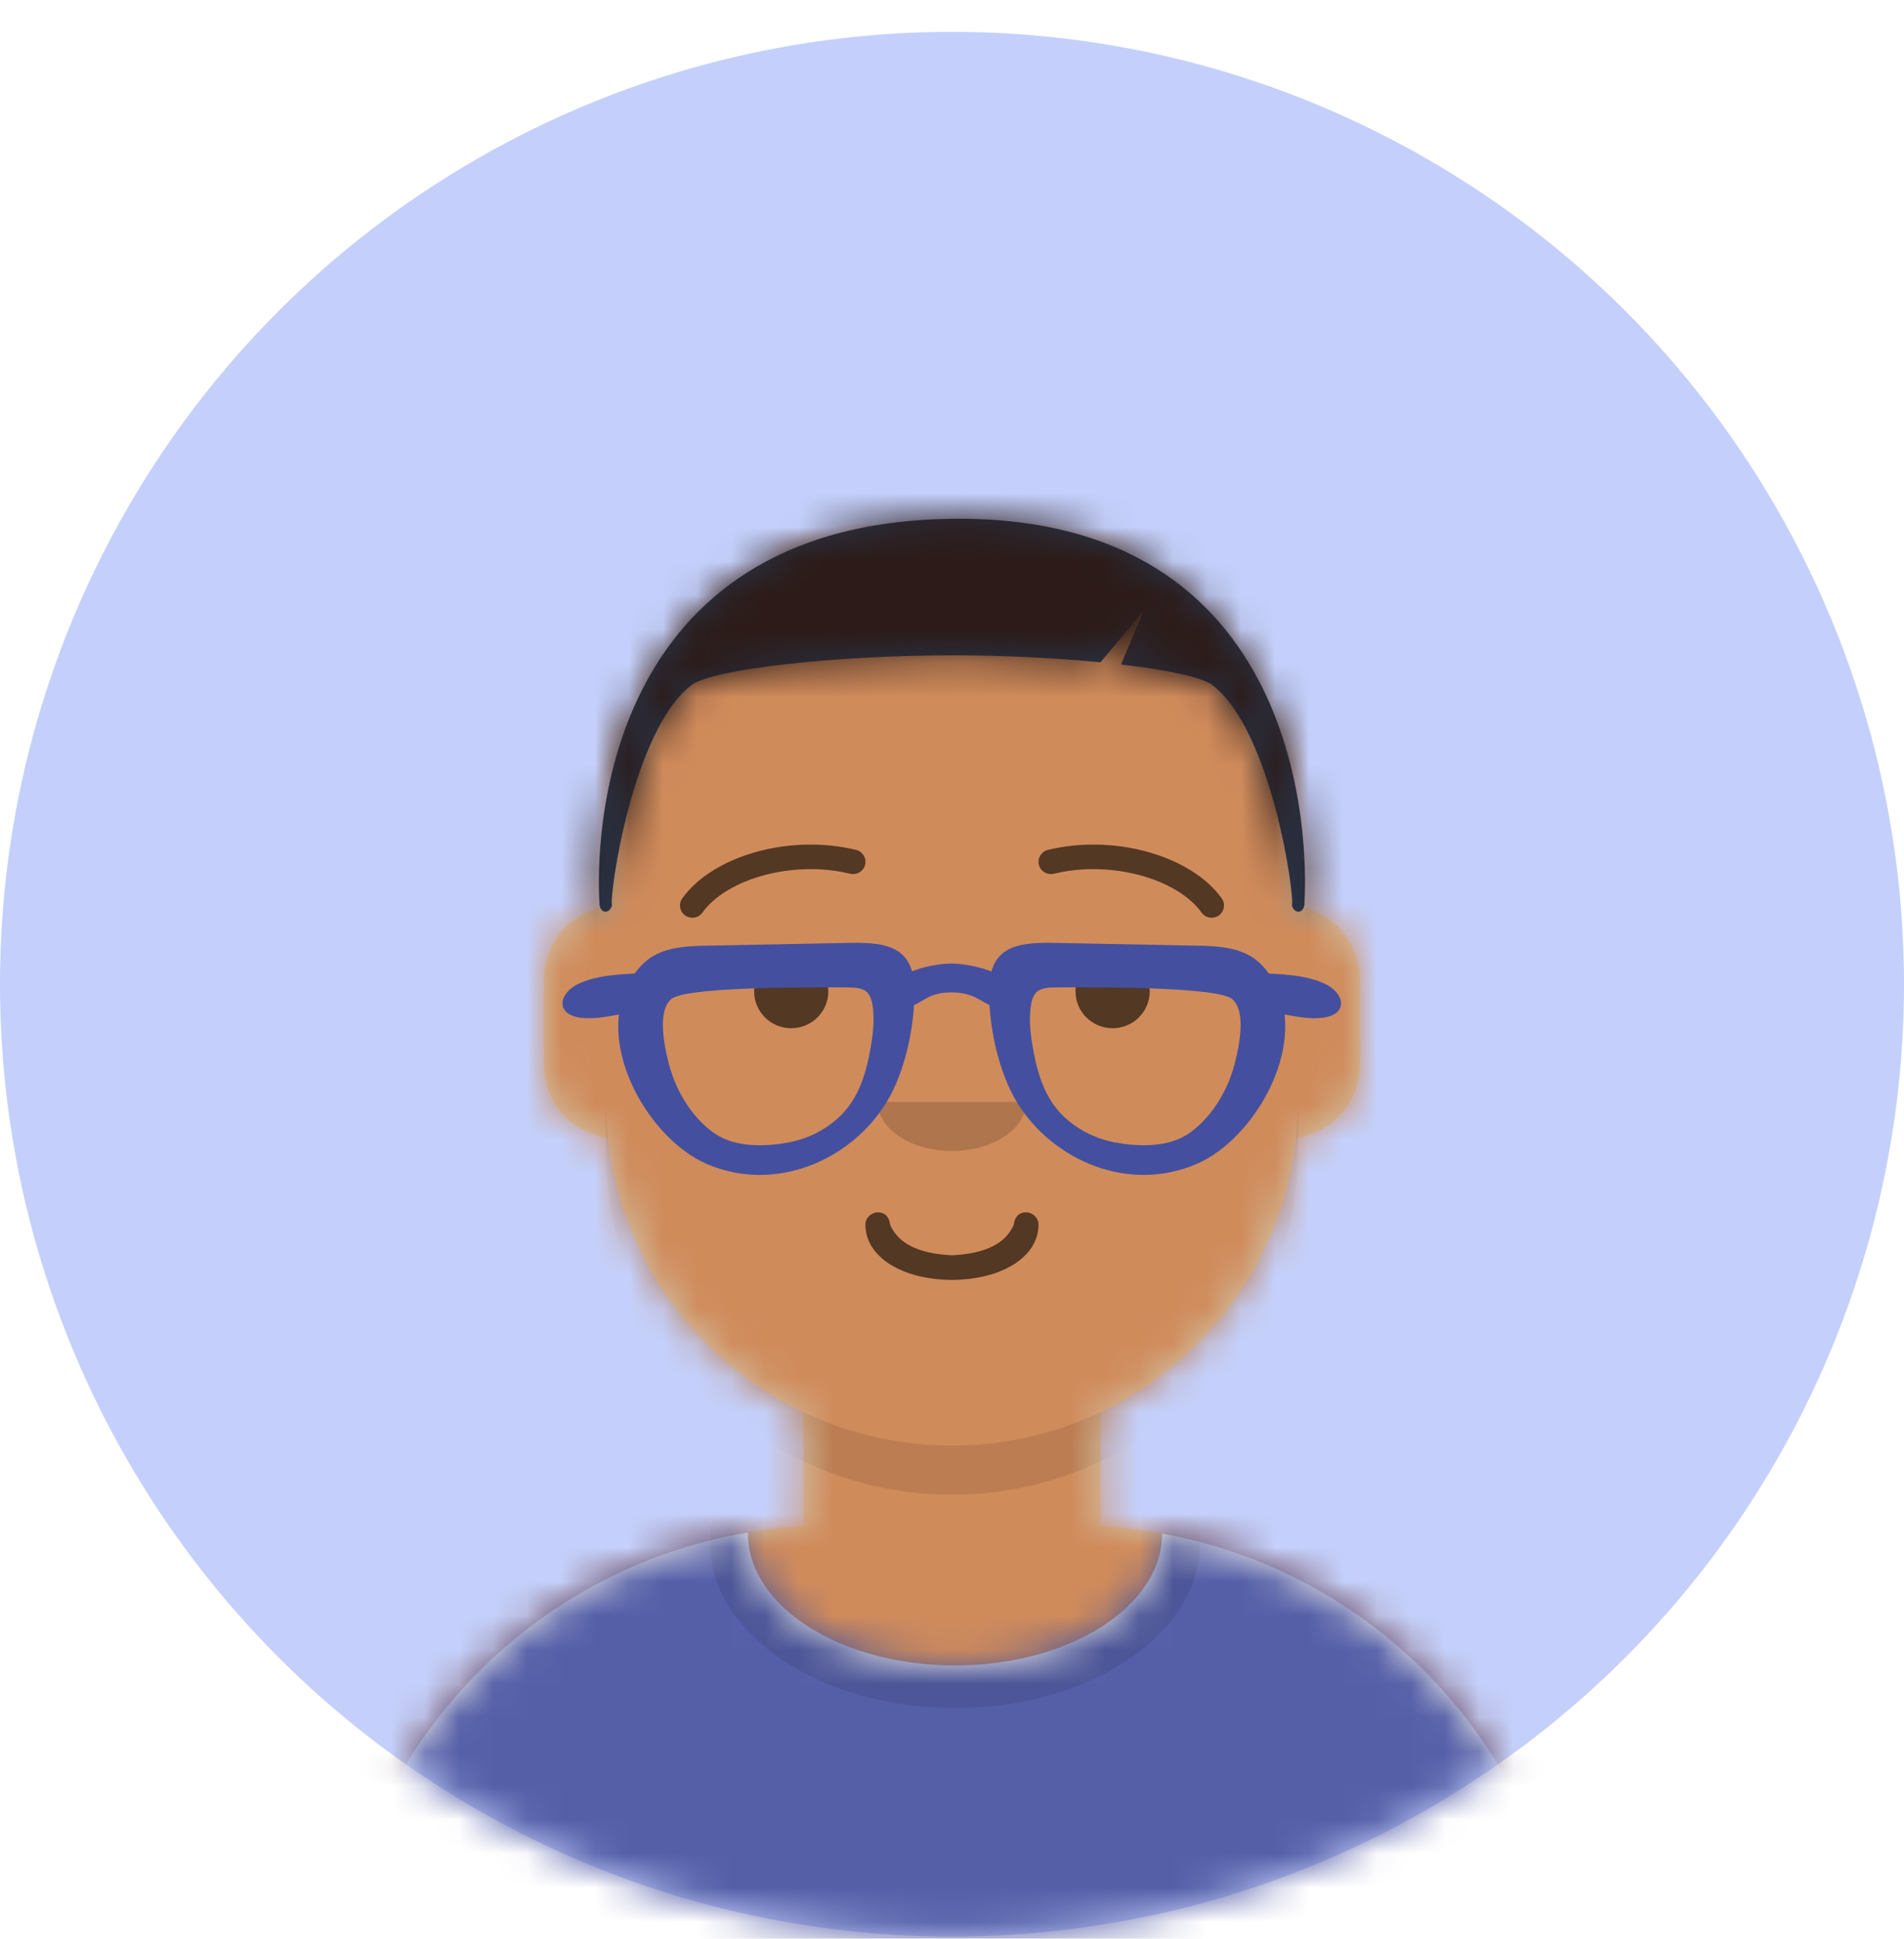 <svg width="56" height="57" viewBox="0 0 56 57" fill="none" xmlns="http://www.w3.org/2000/svg">
<circle cx="28" cy="28.937" r="28" fill="#C4D0FB"/>
<mask id="mask0_4622_32375" style="mask-type:alpha" maskUnits="userSpaceOnUse" x="0" y="0" width="56" height="57">
<circle cx="28" cy="28.937" r="28" fill="#C4C4C4"/>
</mask>
<g mask="url(#mask0_4622_32375)">
<path fill-rule="evenodd" clip-rule="evenodd" d="M27.998 15.434C22.375 15.434 17.816 19.992 17.816 25.615V26.652C16.785 26.825 15.998 27.722 15.998 28.803V31.297C15.998 32.4 16.817 33.312 17.879 33.458C18.277 37.029 20.521 40.042 23.635 41.521V44.869C15.933 45.283 9.816 51.659 9.816 59.464H46.18C46.18 51.659 40.063 45.283 32.362 44.869V41.521C35.476 40.042 37.72 37.029 38.117 33.458C39.18 33.312 39.998 32.4 39.998 31.297V28.803C39.998 27.722 39.212 26.825 38.18 26.652V25.615C38.18 19.992 33.621 15.434 27.998 15.434Z" fill="#D0C6AC"/>
<mask id="mask1_4622_32375" style="mask-type:luminance" maskUnits="userSpaceOnUse" x="9" y="15" width="38" height="45">
<path fill-rule="evenodd" clip-rule="evenodd" d="M27.998 15.434C22.375 15.434 17.816 19.992 17.816 25.615V26.652C16.785 26.825 15.998 27.722 15.998 28.803V31.297C15.998 32.4 16.817 33.312 17.879 33.458C18.277 37.029 20.521 40.042 23.635 41.521V44.869C15.933 45.283 9.816 51.659 9.816 59.464H46.18C46.18 51.659 40.063 45.283 32.362 44.869V41.521C35.476 40.042 37.72 37.029 38.117 33.458C39.18 33.312 39.998 32.4 39.998 31.297V28.803C39.998 27.722 39.212 26.825 38.18 26.652V25.615C38.18 19.992 33.621 15.434 27.998 15.434Z" fill="white"/>
</mask>
<g mask="url(#mask1_4622_32375)">
<rect x="4" y="15.434" width="48" height="44.03" fill="#D08B5B"/>
<path fill-rule="evenodd" clip-rule="evenodd" d="M17.816 32.319V33.763C17.816 39.386 22.375 43.945 27.998 43.945C33.621 43.945 38.18 39.386 38.18 33.763V32.319C38.18 37.943 33.621 42.501 27.998 42.501C22.375 42.501 17.816 37.943 17.816 32.319Z" fill="black" fill-opacity="0.1"/>
</g>
<path fill-rule="evenodd" clip-rule="evenodd" d="M28.089 48.966C31.453 48.966 34.18 47.231 34.18 45.09C34.18 45.09 34.18 45.089 34.18 45.089C41.003 46.318 46.18 52.286 46.18 59.464H9.816C9.816 52.223 15.085 46.212 21.998 45.057C21.998 45.068 21.998 45.079 21.998 45.09C21.998 47.231 24.725 48.966 28.089 48.966Z" fill="#E6E6E6"/>
<mask id="mask2_4622_32375" style="mask-type:luminance" maskUnits="userSpaceOnUse" x="9" y="45" width="38" height="15">
<path fill-rule="evenodd" clip-rule="evenodd" d="M28.089 48.966C31.453 48.966 34.18 47.231 34.18 45.09C34.18 45.09 34.18 45.089 34.18 45.089C41.003 46.318 46.18 52.286 46.18 59.464H9.816C9.816 52.223 15.085 46.212 21.998 45.057C21.998 45.068 21.998 45.079 21.998 45.09C21.998 47.231 24.725 48.966 28.089 48.966Z" fill="white"/>
</mask>
<g mask="url(#mask2_4622_32375)">
<rect x="4" y="39.614" width="48" height="19.85" fill="#555FA8"/>
<g opacity="0.6">
<ellipse cx="28.089" cy="45.361" rx="7.206" ry="4.857" fill="black" fill-opacity="0.16"/>
</g>
</g>
<path d="M25.453 36.005C25.453 36.974 26.573 37.629 27.999 37.629C29.424 37.629 30.544 36.974 30.544 36.005C30.544 35.806 30.371 35.644 30.18 35.644C29.945 35.644 29.84 35.808 29.817 36.005C29.591 36.535 29.032 36.856 27.999 36.907C26.965 36.856 26.406 36.535 26.18 36.005C26.157 35.808 26.052 35.644 25.817 35.644C25.626 35.644 25.453 35.806 25.453 36.005Z" fill="black" fill-opacity="0.6"/>
<path fill-rule="evenodd" clip-rule="evenodd" d="M25.816 32.396C25.816 33.193 26.793 33.84 27.998 33.84C29.203 33.84 30.18 33.193 30.18 32.396" fill="black" fill-opacity="0.16"/>
<ellipse cx="23.271" cy="29.148" rx="1.091" ry="1.083" fill="black" fill-opacity="0.6"/>
<ellipse cx="32.724" cy="29.148" rx="1.091" ry="1.083" fill="black" fill-opacity="0.6"/>
<path d="M20.66 26.831C21.372 25.837 23.323 25.279 25.004 25.689C25.199 25.736 25.396 25.618 25.444 25.425C25.492 25.231 25.373 25.035 25.178 24.988C23.226 24.512 20.966 25.158 20.067 26.413C19.951 26.575 19.989 26.8 20.153 26.916C20.317 27.031 20.544 26.993 20.66 26.831Z" fill="black" fill-opacity="0.6"/>
<path d="M35.34 26.831C34.628 25.837 32.677 25.279 30.996 25.689C30.801 25.736 30.604 25.618 30.556 25.425C30.508 25.231 30.627 25.035 30.822 24.988C32.775 24.512 35.034 25.158 35.933 26.413C36.049 26.575 36.011 26.8 35.847 26.916C35.683 27.031 35.456 26.993 35.34 26.831Z" fill="black" fill-opacity="0.6"/>
<mask id="mask3_4622_32375" style="mask-type:luminance" maskUnits="userSpaceOnUse" x="4" y="8" width="48" height="52">
<rect x="4" y="8.937" width="48" height="50.526" fill="white"/>
</mask>
<g mask="url(#mask3_4622_32375)">
<path fill-rule="evenodd" clip-rule="evenodd" d="M17.999 26.622C17.939 26.842 17.698 26.89 17.635 26.622C17.504 24.763 17.635 15.384 27.999 15.253C38.362 15.122 38.493 24.763 38.362 26.622C38.299 26.89 38.058 26.842 37.999 26.622C38.083 26.341 37.399 21.433 35.635 20.125C35.315 19.904 34.317 19.694 32.973 19.537L33.635 17.96L32.366 19.472C31.087 19.346 29.573 19.268 28.055 19.267C24.546 19.265 21.02 19.671 20.362 20.125C18.598 21.433 17.915 26.341 17.999 26.622Z" fill="#28354B"/>
<mask id="mask4_4622_32375" style="mask-type:luminance" maskUnits="userSpaceOnUse" x="17" y="15" width="22" height="12">
<path fill-rule="evenodd" clip-rule="evenodd" d="M17.999 26.622C17.939 26.842 17.698 26.89 17.635 26.622C17.504 24.763 17.635 15.384 27.999 15.253C38.362 15.122 38.493 24.763 38.362 26.622C38.299 26.89 38.058 26.842 37.999 26.622C38.083 26.341 37.399 21.433 35.635 20.125C35.315 19.904 34.317 19.694 32.973 19.537L33.635 17.96L32.366 19.472C31.087 19.346 29.573 19.268 28.055 19.267C24.546 19.265 21.02 19.671 20.362 20.125C18.598 21.433 17.915 26.341 17.999 26.622Z" fill="white"/>
</mask>
<g mask="url(#mask4_4622_32375)">
<rect x="4" y="8.937" width="48" height="50.526" fill="#2C1B18"/>
</g>
<g filter="url(#filter0_d_4622_32375)">
<path fill-rule="evenodd" clip-rule="evenodd" d="M24.954 27.032C25.385 27.036 25.589 27.107 25.662 27.554C25.736 28.006 25.664 28.514 25.578 28.959C25.447 29.639 25.23 30.305 24.722 30.802C24.455 31.064 24.13 31.273 23.783 31.415C23.599 31.491 23.405 31.545 23.21 31.587C23.154 31.599 22.669 31.665 22.966 31.631C22.272 31.71 21.519 31.707 20.94 31.269C20.297 30.783 19.857 30.014 19.664 29.248C19.551 28.8 19.313 27.729 19.747 27.37C20.245 26.96 24.954 27.032 24.954 27.032ZM20.584 25.808C19.595 25.842 18.935 26.014 18.447 26.995C17.553 28.792 19.083 31.488 20.791 32.223C22.786 33.081 25.016 32.131 26.071 30.412C26.63 29.502 26.913 28.123 26.894 27.073C26.871 25.733 25.928 25.696 24.819 25.725L20.584 25.808Z" fill="#44509F"/>
<path fill-rule="evenodd" clip-rule="evenodd" d="M31.032 27.032C30.6 27.036 30.396 27.107 30.323 27.553C30.248 28.005 30.321 28.513 30.407 28.959C30.538 29.639 30.756 30.305 31.263 30.802C31.53 31.064 31.856 31.272 32.202 31.415C32.386 31.49 32.58 31.545 32.775 31.586C32.831 31.598 33.316 31.665 33.019 31.631C33.713 31.71 34.466 31.706 35.045 31.268C35.688 30.782 36.128 30.014 36.321 29.248C36.434 28.8 36.672 27.728 36.237 27.37C35.74 26.959 31.032 27.032 31.032 27.032ZM35.401 25.807C36.39 25.841 37.05 26.014 37.538 26.994C38.432 28.792 36.902 31.488 35.194 32.222C33.199 33.081 30.969 32.13 29.914 30.412C29.355 29.501 29.073 28.123 29.091 27.073C29.114 25.733 30.057 25.695 31.166 25.725L35.401 25.807Z" fill="#44509F"/>
<path fill-rule="evenodd" clip-rule="evenodd" d="M18.942 26.608C18.322 26.643 17.613 26.651 17.032 26.917C16.417 27.199 16.322 27.838 17.097 27.925C17.447 27.965 17.797 27.9 18.141 27.839C18.422 27.789 18.805 27.805 19.071 27.698C19.568 27.499 19.536 26.575 18.942 26.608Z" fill="#44509F"/>
<path fill-rule="evenodd" clip-rule="evenodd" d="M37.042 26.608C37.662 26.643 38.371 26.651 38.952 26.917C39.568 27.199 39.663 27.838 38.887 27.925C38.537 27.965 38.188 27.9 37.843 27.839C37.562 27.789 37.179 27.805 36.913 27.698C36.416 27.499 36.448 26.575 37.042 26.608Z" fill="#44509F"/>
<path fill-rule="evenodd" clip-rule="evenodd" d="M29.835 26.985C29.481 26.57 28.559 26.33 27.977 26.33C27.396 26.33 26.5 26.57 26.147 26.985C25.968 27.194 25.962 27.474 26.271 27.605C26.657 27.769 27 27.472 27.309 27.317C27.703 27.119 28.308 27.141 28.673 27.317C28.984 27.468 29.325 27.769 29.71 27.605C30.02 27.474 30.014 27.194 29.835 26.985Z" fill="#44509F"/>
</g>
</g>
</g>
<defs>
<filter id="filter0_d_4622_32375" x="16.543" y="25.719" width="22.898" height="8.825" filterUnits="userSpaceOnUse" color-interpolation-filters="sRGB">
<feFlood flood-opacity="0" result="BackgroundImageFix"/>
<feColorMatrix in="SourceAlpha" type="matrix" values="0 0 0 0 0 0 0 0 0 0 0 0 0 0 0 0 0 0 127 0" result="hardAlpha"/>
<feOffset dy="2"/>
<feColorMatrix type="matrix" values="0 0 0 0 0 0 0 0 0 0 0 0 0 0 0 0 0 0 0.1 0"/>
<feBlend mode="normal" in2="BackgroundImageFix" result="effect1_dropShadow_4622_32375"/>
<feBlend mode="normal" in="SourceGraphic" in2="effect1_dropShadow_4622_32375" result="shape"/>
</filter>
</defs>
</svg>
